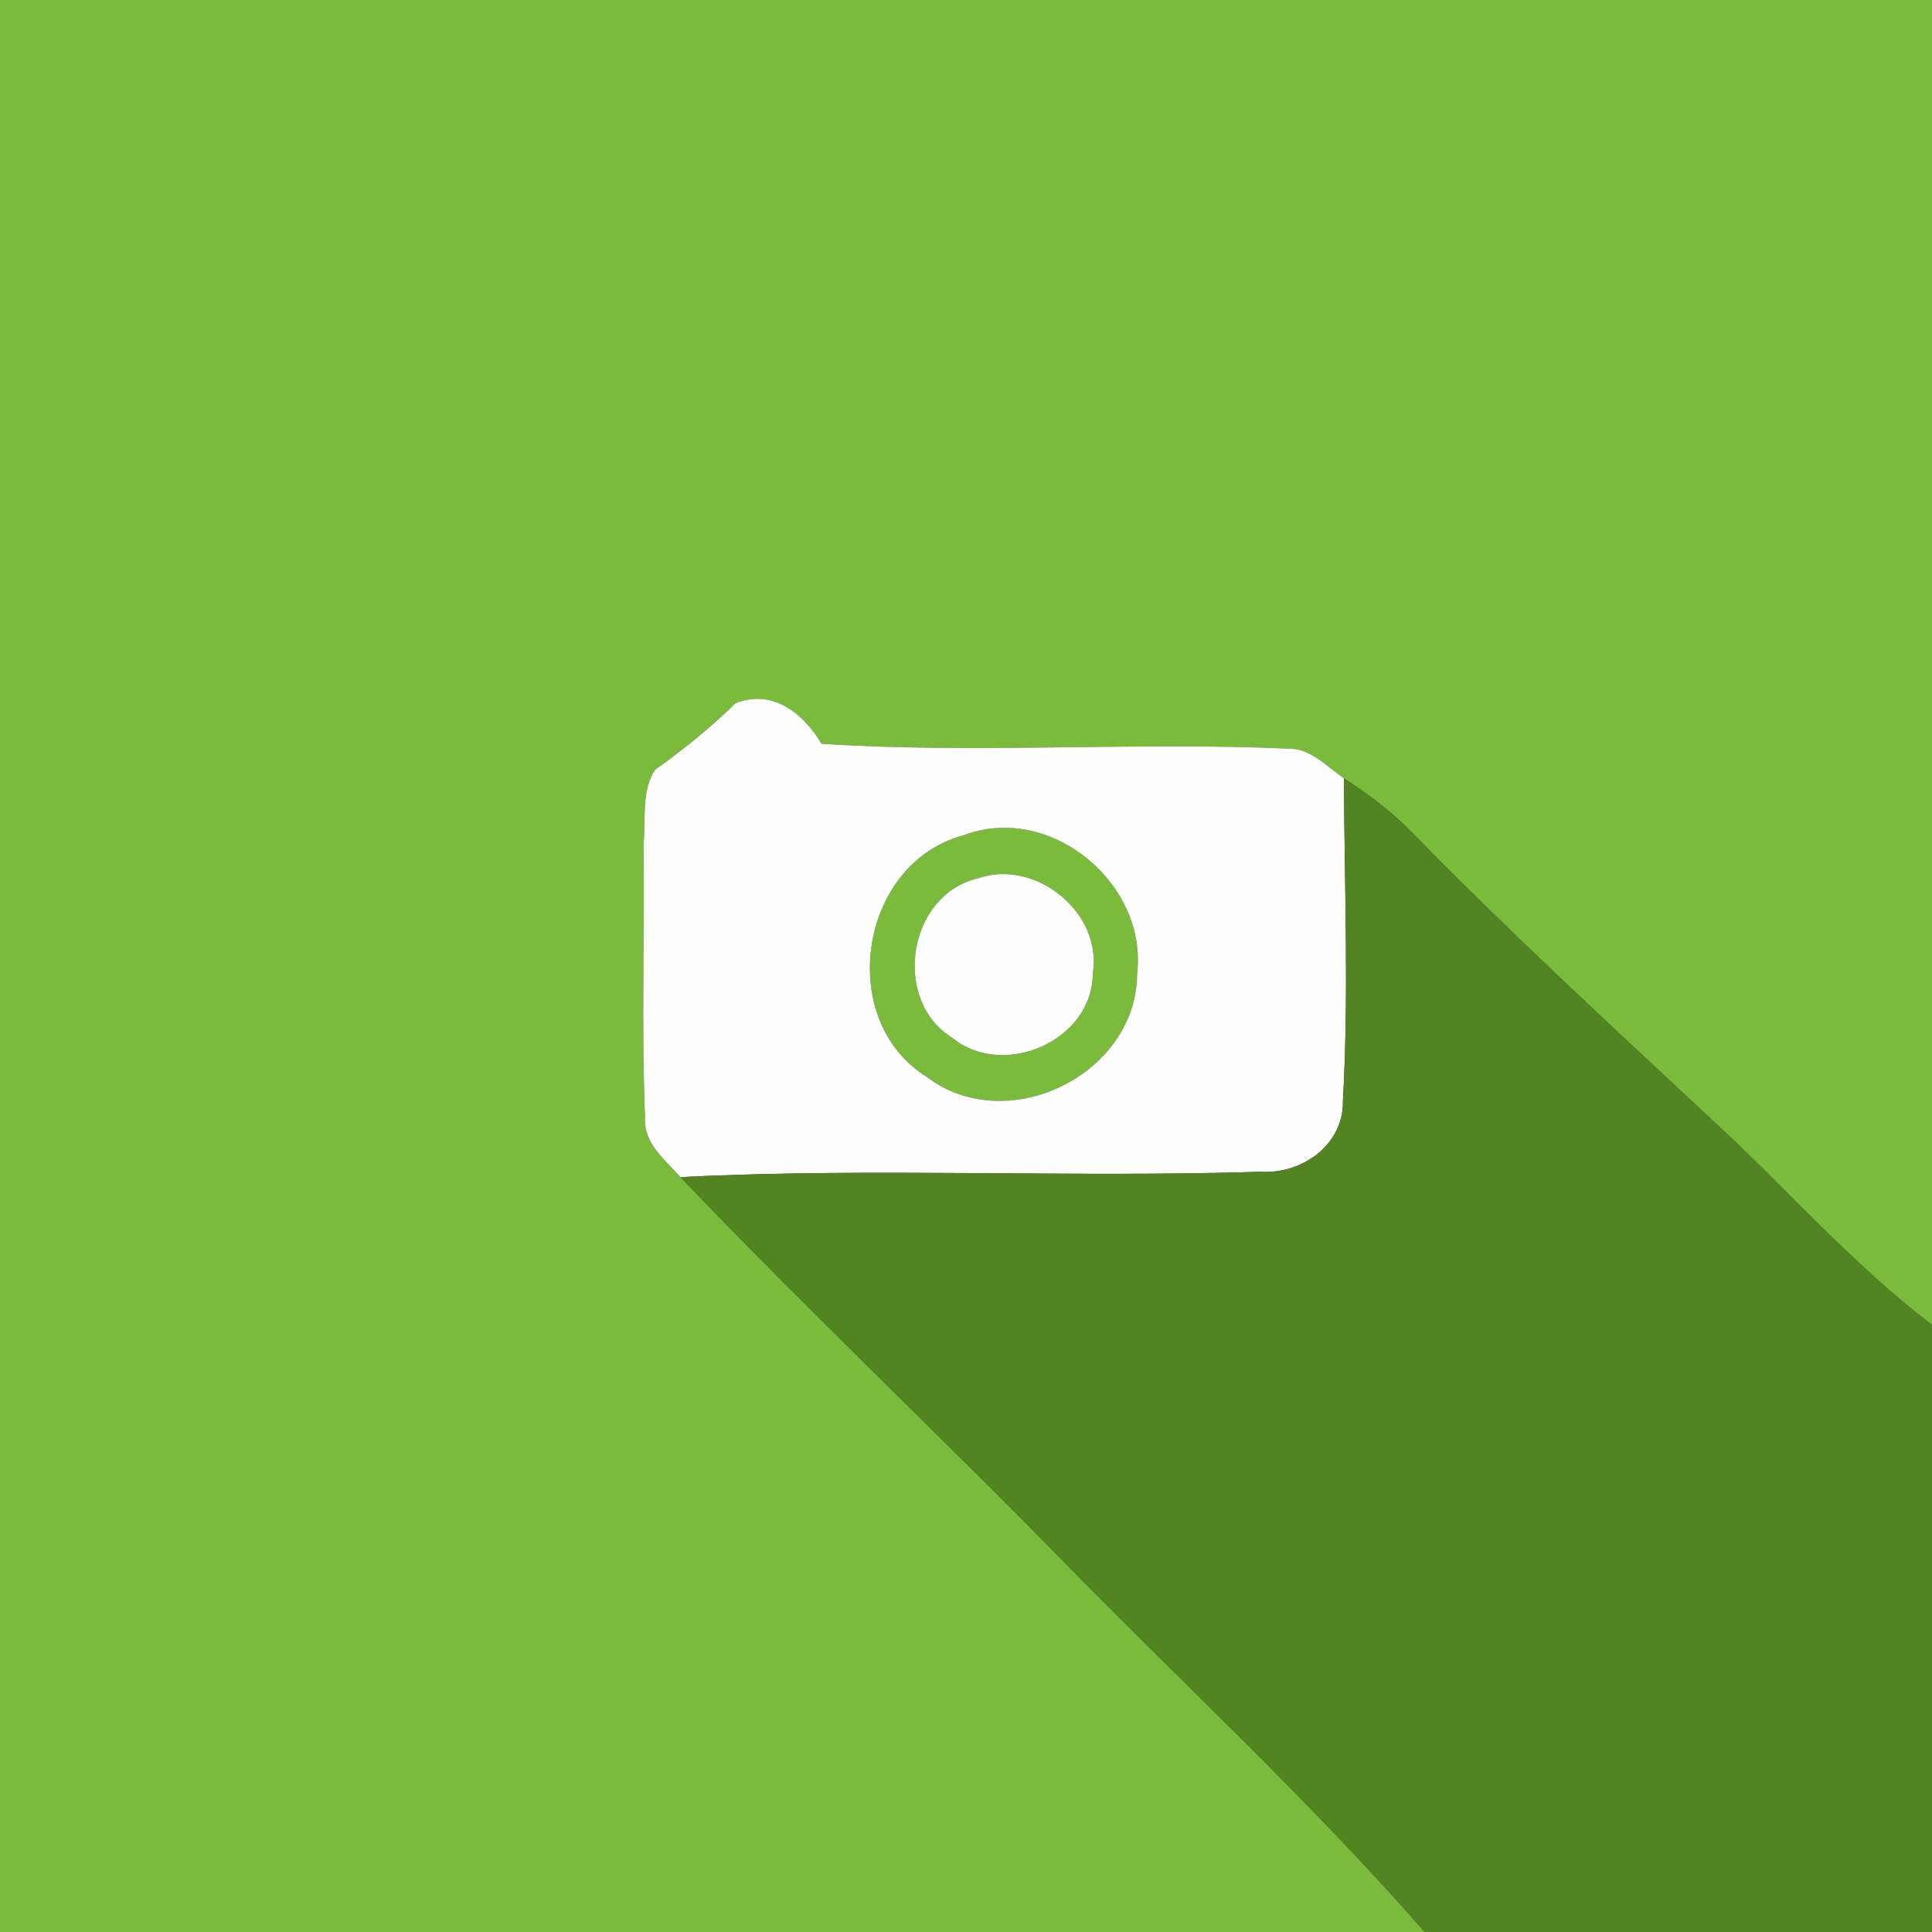<?xml version="1.0" encoding="UTF-8" ?>
<!DOCTYPE svg PUBLIC "-//W3C//DTD SVG 1.1//EN" "http://www.w3.org/Graphics/SVG/1.1/DTD/svg11.dtd">
<svg width="135pt" height="135pt" viewBox="0 0 135 135" version="1.1" xmlns="http://www.w3.org/2000/svg">
<rect x="0" y="0" width="135" height="135" fill="#333333" stroke="none"/>
<g id="#7abb3bff">
<path fill="#7abb3b" opacity="1.00" d=" M 0.00 0.00 L 135.00 0.00 L 135.00 92.58 C 129.42 88.34 124.81 83.03 119.68 78.30 C 112.61 71.71 105.50 65.16 98.74 58.25 C 97.31 56.75 95.63 55.52 93.91 54.38 C 92.68 53.57 91.60 52.27 89.99 52.31 C 79.14 51.83 68.24 52.68 57.41 51.97 C 56.11 49.84 54.01 48.11 51.39 49.14 C 49.65 50.85 47.76 52.38 45.77 53.79 C 44.79 55.29 45.14 57.25 44.97 58.96 C 45.05 65.31 44.82 71.68 45.07 78.03 C 44.93 79.87 46.46 81.03 47.55 82.25 C 56.37 91.49 65.67 100.27 74.60 109.40 C 82.95 117.91 91.71 126.02 99.56 135.00 L 0.00 135.00 L 0.00 0.00 Z" />
<path fill="#7abb3b" opacity="1.00" d=" M 67.29 58.38 C 73.33 56.04 80.19 61.69 79.46 68.01 C 79.45 75.08 70.38 79.52 64.77 75.26 C 58.35 71.28 60.04 60.33 67.29 58.38 M 68.32 61.38 C 63.41 62.53 62.30 69.93 66.55 72.52 C 70.13 75.44 76.35 72.71 76.36 68.02 C 77.06 63.77 72.33 59.96 68.32 61.38 Z" />
</g>
<g id="#fffefeff">
<path fill="#fffefe" opacity="1.00" d=" M 45.77 53.79 C 47.76 52.38 49.65 50.85 51.39 49.14 C 54.01 48.11 56.11 49.84 57.41 51.97 C 68.24 52.68 79.14 51.83 89.99 52.31 C 91.60 52.27 92.68 53.57 93.91 54.38 C 93.94 61.89 94.26 69.42 93.84 76.92 C 93.90 79.99 90.98 82.06 88.09 81.88 C 74.59 82.30 61.05 81.58 47.55 82.25 C 46.46 81.03 44.93 79.87 45.07 78.03 C 44.82 71.68 45.05 65.31 44.97 58.96 C 45.14 57.25 44.79 55.29 45.77 53.79 M 67.29 58.38 C 60.04 60.33 58.35 71.28 64.77 75.26 C 70.38 79.52 79.45 75.08 79.46 68.01 C 80.19 61.69 73.33 56.04 67.29 58.38 Z" />
<path fill="#fffefe" opacity="1.00" d=" M 68.32 61.38 C 72.33 59.96 77.06 63.77 76.36 68.02 C 76.35 72.71 70.13 75.44 66.55 72.52 C 62.30 69.93 63.41 62.53 68.32 61.38 Z" />
</g>
<g id="#528421ff">
<path fill="#528421" opacity="1.00" d=" M 93.91 54.38 C 95.63 55.52 97.31 56.75 98.74 58.25 C 105.50 65.16 112.61 71.71 119.68 78.30 C 124.81 83.03 129.42 88.34 135.00 92.58 L 135.00 135.00 L 99.56 135.00 C 91.71 126.02 82.95 117.91 74.60 109.40 C 65.67 100.27 56.37 91.49 47.55 82.25 C 61.05 81.58 74.59 82.30 88.09 81.88 C 90.98 82.06 93.90 79.99 93.84 76.92 C 94.26 69.42 93.94 61.89 93.91 54.38 Z" />
</g>
</svg>
